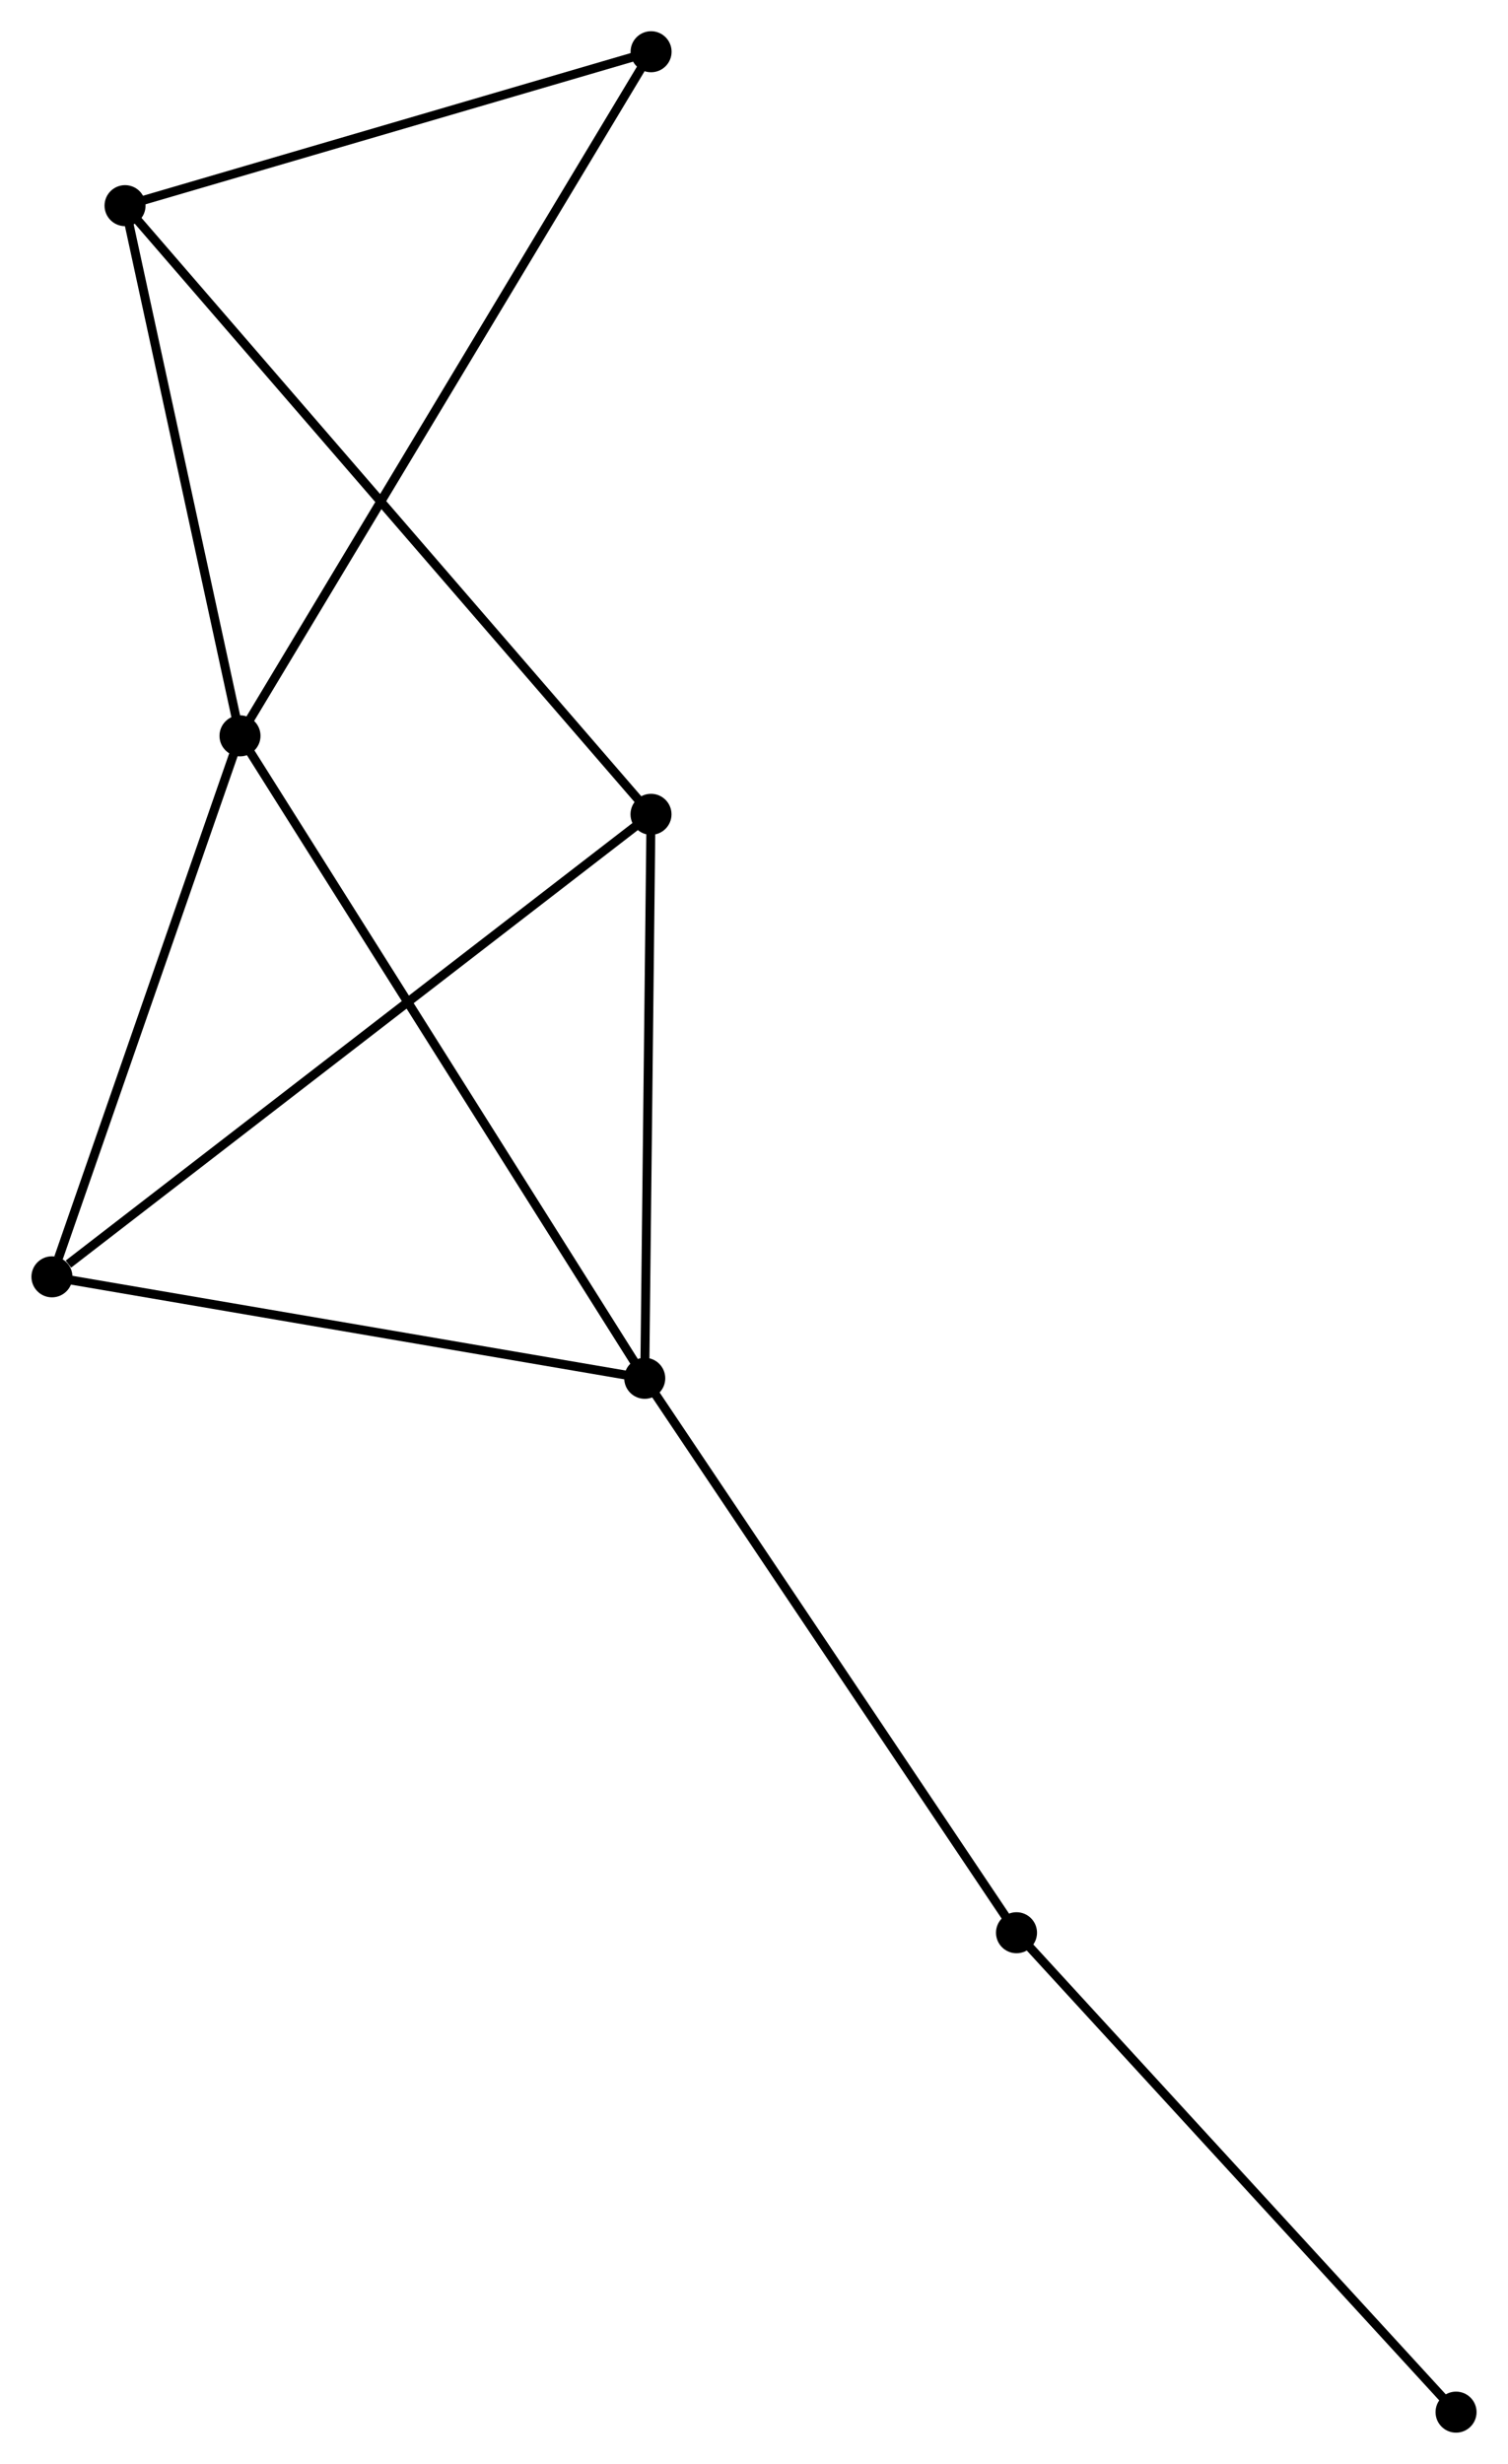 <?xml version="1.0" encoding="UTF-8" standalone="no"?>
<!DOCTYPE svg PUBLIC "-//W3C//DTD SVG 1.1//EN"
 "http://www.w3.org/Graphics/SVG/1.1/DTD/svg11.dtd">
<!-- Generated by graphviz version 2.36.0 (20140111.2315)
 -->
<!-- Title: %3 Pages: 1 -->
<svg width="169pt" height="276pt"
 viewBox="0.00 0.00 169.07 276.20" xmlns="http://www.w3.org/2000/svg" xmlns:xlink="http://www.w3.org/1999/xlink">
<g id="graph0" class="graph" transform="scale(1 1) rotate(0) translate(4 272.198)">
<title>%3</title>
<!-- 0 -->
<g id="node1" class="node"><title>0</title>
<ellipse fill="black" stroke="black" cx="22.89" cy="-189.71" rx="1.8" ry="1.8"/>
</g>
<!-- 1 -->
<g id="node2" class="node"><title>1</title>
<ellipse fill="black" stroke="black" cx="68.282" cy="-117.692" rx="1.8" ry="1.8"/>
</g>
<!-- 0&#45;&#45;1 -->
<g id="edge1" class="edge"><title>0&#45;&#45;1</title>
<path fill="none" stroke="black" d="M24.012,-187.93C30.292,-177.966 61.022,-129.21 67.199,-119.41"/>
</g>
<!-- 3 -->
<g id="node3" class="node"><title>3</title>
<ellipse fill="black" stroke="black" cx="1.8" cy="-129.067" rx="1.8" ry="1.8"/>
</g>
<!-- 0&#45;&#45;3 -->
<g id="edge2" class="edge"><title>0&#45;&#45;3</title>
<path fill="none" stroke="black" d="M22.281,-187.96C19.256,-179.26 5.844,-140.695 2.538,-131.19"/>
</g>
<!-- 4 -->
<g id="node4" class="node"><title>4</title>
<ellipse fill="black" stroke="black" cx="9.998" cy="-249.144" rx="1.8" ry="1.8"/>
</g>
<!-- 0&#45;&#45;4 -->
<g id="edge3" class="edge"><title>0&#45;&#45;4</title>
<path fill="none" stroke="black" d="M22.461,-191.687C20.503,-200.711 12.43,-237.934 10.442,-247.098"/>
</g>
<!-- 6 -->
<g id="node5" class="node"><title>6</title>
<ellipse fill="black" stroke="black" cx="68.993" cy="-266.398" rx="1.8" ry="1.8"/>
</g>
<!-- 0&#45;&#45;6 -->
<g id="edge4" class="edge"><title>0&#45;&#45;6</title>
<path fill="none" stroke="black" d="M23.853,-191.312C29.853,-201.292 62.051,-254.85 68.036,-264.805"/>
</g>
<!-- 1&#45;&#45;3 -->
<g id="edge6" class="edge"><title>1&#45;&#45;3</title>
<path fill="none" stroke="black" d="M66.364,-118.02C56.656,-119.681 13.027,-127.146 3.6,-128.759"/>
</g>
<!-- 2 -->
<g id="node6" class="node"><title>2</title>
<ellipse fill="black" stroke="black" cx="68.984" cy="-180.914" rx="1.8" ry="1.8"/>
</g>
<!-- 1&#45;&#45;2 -->
<g id="edge5" class="edge"><title>1&#45;&#45;2</title>
<path fill="none" stroke="black" d="M68.302,-119.516C68.403,-128.586 68.849,-168.791 68.959,-178.701"/>
</g>
<!-- 5 -->
<g id="node7" class="node"><title>5</title>
<ellipse fill="black" stroke="black" cx="109.975" cy="-55.541" rx="1.8" ry="1.8"/>
</g>
<!-- 1&#45;&#45;5 -->
<g id="edge7" class="edge"><title>1&#45;&#45;5</title>
<path fill="none" stroke="black" d="M69.313,-116.155C75.031,-107.631 102.818,-66.211 108.828,-57.252"/>
</g>
<!-- 4&#45;&#45;6 -->
<g id="edge10" class="edge"><title>4&#45;&#45;6</title>
<path fill="none" stroke="black" d="M11.961,-249.718C20.918,-252.338 57.866,-263.143 66.963,-265.804"/>
</g>
<!-- 2&#45;&#45;3 -->
<g id="edge8" class="edge"><title>2&#45;&#45;3</title>
<path fill="none" stroke="black" d="M67.323,-179.633C58.109,-172.522 13.334,-137.968 3.649,-130.495"/>
</g>
<!-- 2&#45;&#45;4 -->
<g id="edge9" class="edge"><title>2&#45;&#45;4</title>
<path fill="none" stroke="black" d="M67.752,-182.339C60.075,-191.219 18.88,-238.87 11.223,-247.727"/>
</g>
<!-- 7 -->
<g id="node8" class="node"><title>7</title>
<ellipse fill="black" stroke="black" cx="159.27" cy="-1.8" rx="1.8" ry="1.8"/>
</g>
<!-- 5&#45;&#45;7 -->
<g id="edge11" class="edge"><title>5&#45;&#45;7</title>
<path fill="none" stroke="black" d="M111.194,-54.213C117.954,-46.843 150.807,-11.026 157.913,-3.279"/>
</g>
</g>
</svg>
